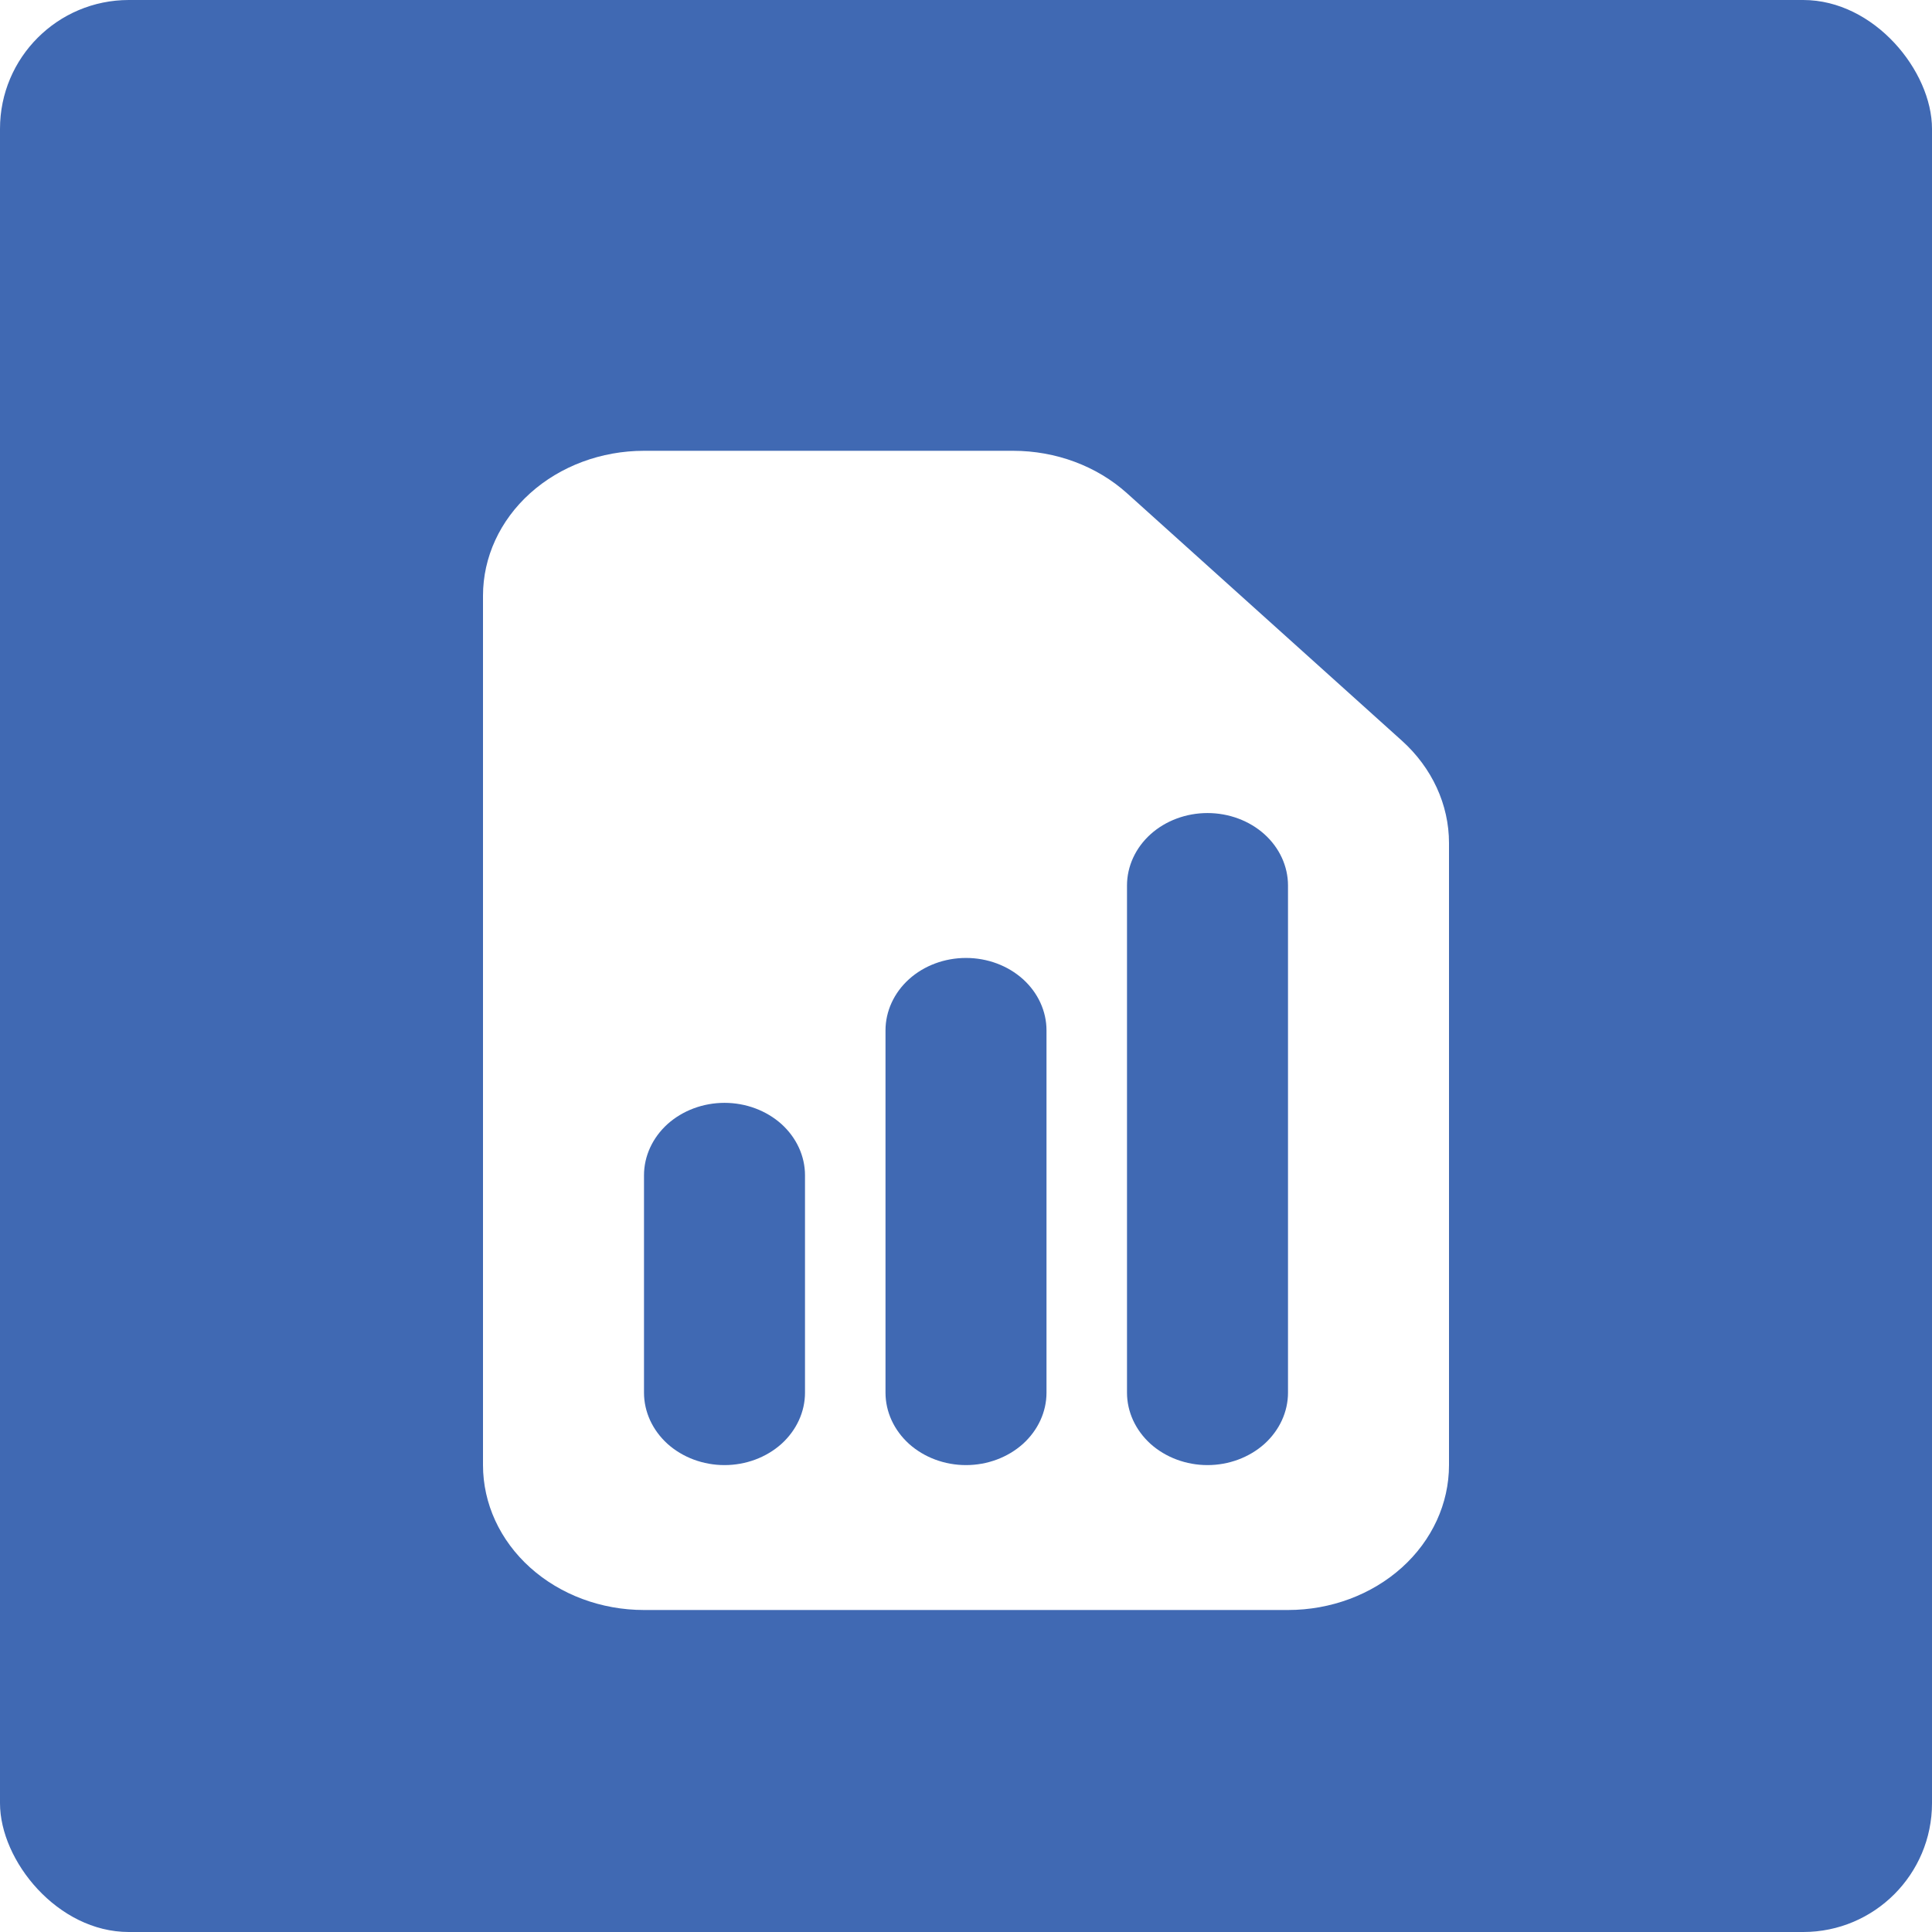 <svg width="30" height="30" viewBox="0 0 30 30" fill="none" xmlns="http://www.w3.org/2000/svg">
<g id="Group 39908">
<rect id="Surface" x="0" width="30" height="30" rx="2" fill="#4069B3"/>
<g id="Vector" filter="url(#filter0_d_560_26871)">
<path fill-rule="evenodd" clip-rule="evenodd" d="M10 6C9.337 6 8.701 6.237 8.232 6.659C7.763 7.081 7.5 7.653 7.5 8.25V21.75C7.5 22.347 7.763 22.919 8.232 23.341C8.701 23.763 9.337 24 10 24H20C20.663 24 21.299 23.763 21.768 23.341C22.237 22.919 22.5 22.347 22.5 21.75V12.091C22.5 11.494 22.236 10.922 21.767 10.5L17.5 6.659C17.031 6.237 16.395 6 15.732 6H10ZM12.5 17.25C12.5 16.952 12.368 16.666 12.134 16.454C11.899 16.244 11.582 16.125 11.25 16.125C10.918 16.125 10.601 16.244 10.366 16.454C10.132 16.666 10 16.952 10 17.25V20.625C10 20.923 10.132 21.209 10.366 21.421C10.601 21.631 10.918 21.75 11.25 21.75C11.582 21.75 11.899 21.631 12.134 21.421C12.368 21.209 12.5 20.923 12.5 20.625V17.25ZM15 13.875C15.332 13.875 15.649 13.993 15.884 14.204C16.118 14.415 16.25 14.702 16.25 15V20.625C16.25 20.923 16.118 21.209 15.884 21.421C15.649 21.631 15.332 21.75 15 21.75C14.668 21.75 14.351 21.631 14.116 21.421C13.882 21.209 13.75 20.923 13.75 20.625V15C13.75 14.702 13.882 14.415 14.116 14.204C14.351 13.993 14.668 13.875 15 13.875V13.875ZM20 12.75C20 12.452 19.868 12.165 19.634 11.954C19.399 11.743 19.081 11.625 18.75 11.625C18.419 11.625 18.101 11.743 17.866 11.954C17.632 12.165 17.5 12.452 17.5 12.75V20.625C17.5 20.923 17.632 21.209 17.866 21.421C18.101 21.631 18.419 21.75 18.75 21.75C19.081 21.75 19.399 21.631 19.634 21.421C19.868 21.209 20 20.923 20 20.625V12.75Z" fill="white"/>
</g>
</g>
<defs>
<filter id="filter0_d_560_26871" x="5.5" y="5" width="19" height="22" filterUnits="userSpaceOnUse" color-interpolation-filters="sRGB">
<feFlood flood-opacity="0" result="BackgroundImageFix"/>
<feColorMatrix in="SourceAlpha" type="matrix" values="0 0 0 0 0 0 0 0 0 0 0 0 0 0 0 0 0 0 127 0" result="hardAlpha"/>
<feOffset dy="1"/>
<feGaussianBlur stdDeviation="1"/>
<feComposite in2="hardAlpha" operator="out"/>
<feColorMatrix type="matrix" values="0 0 0 0 0 0 0 0 0 0 0 0 0 0 0 0 0 0 0.3 0"/>
<feBlend mode="normal" in2="BackgroundImageFix" result="effect1_dropShadow_560_26871"/>
<feBlend mode="normal" in="SourceGraphic" in2="effect1_dropShadow_560_26871" result="shape"/>
</filter>
</defs>
</svg>
